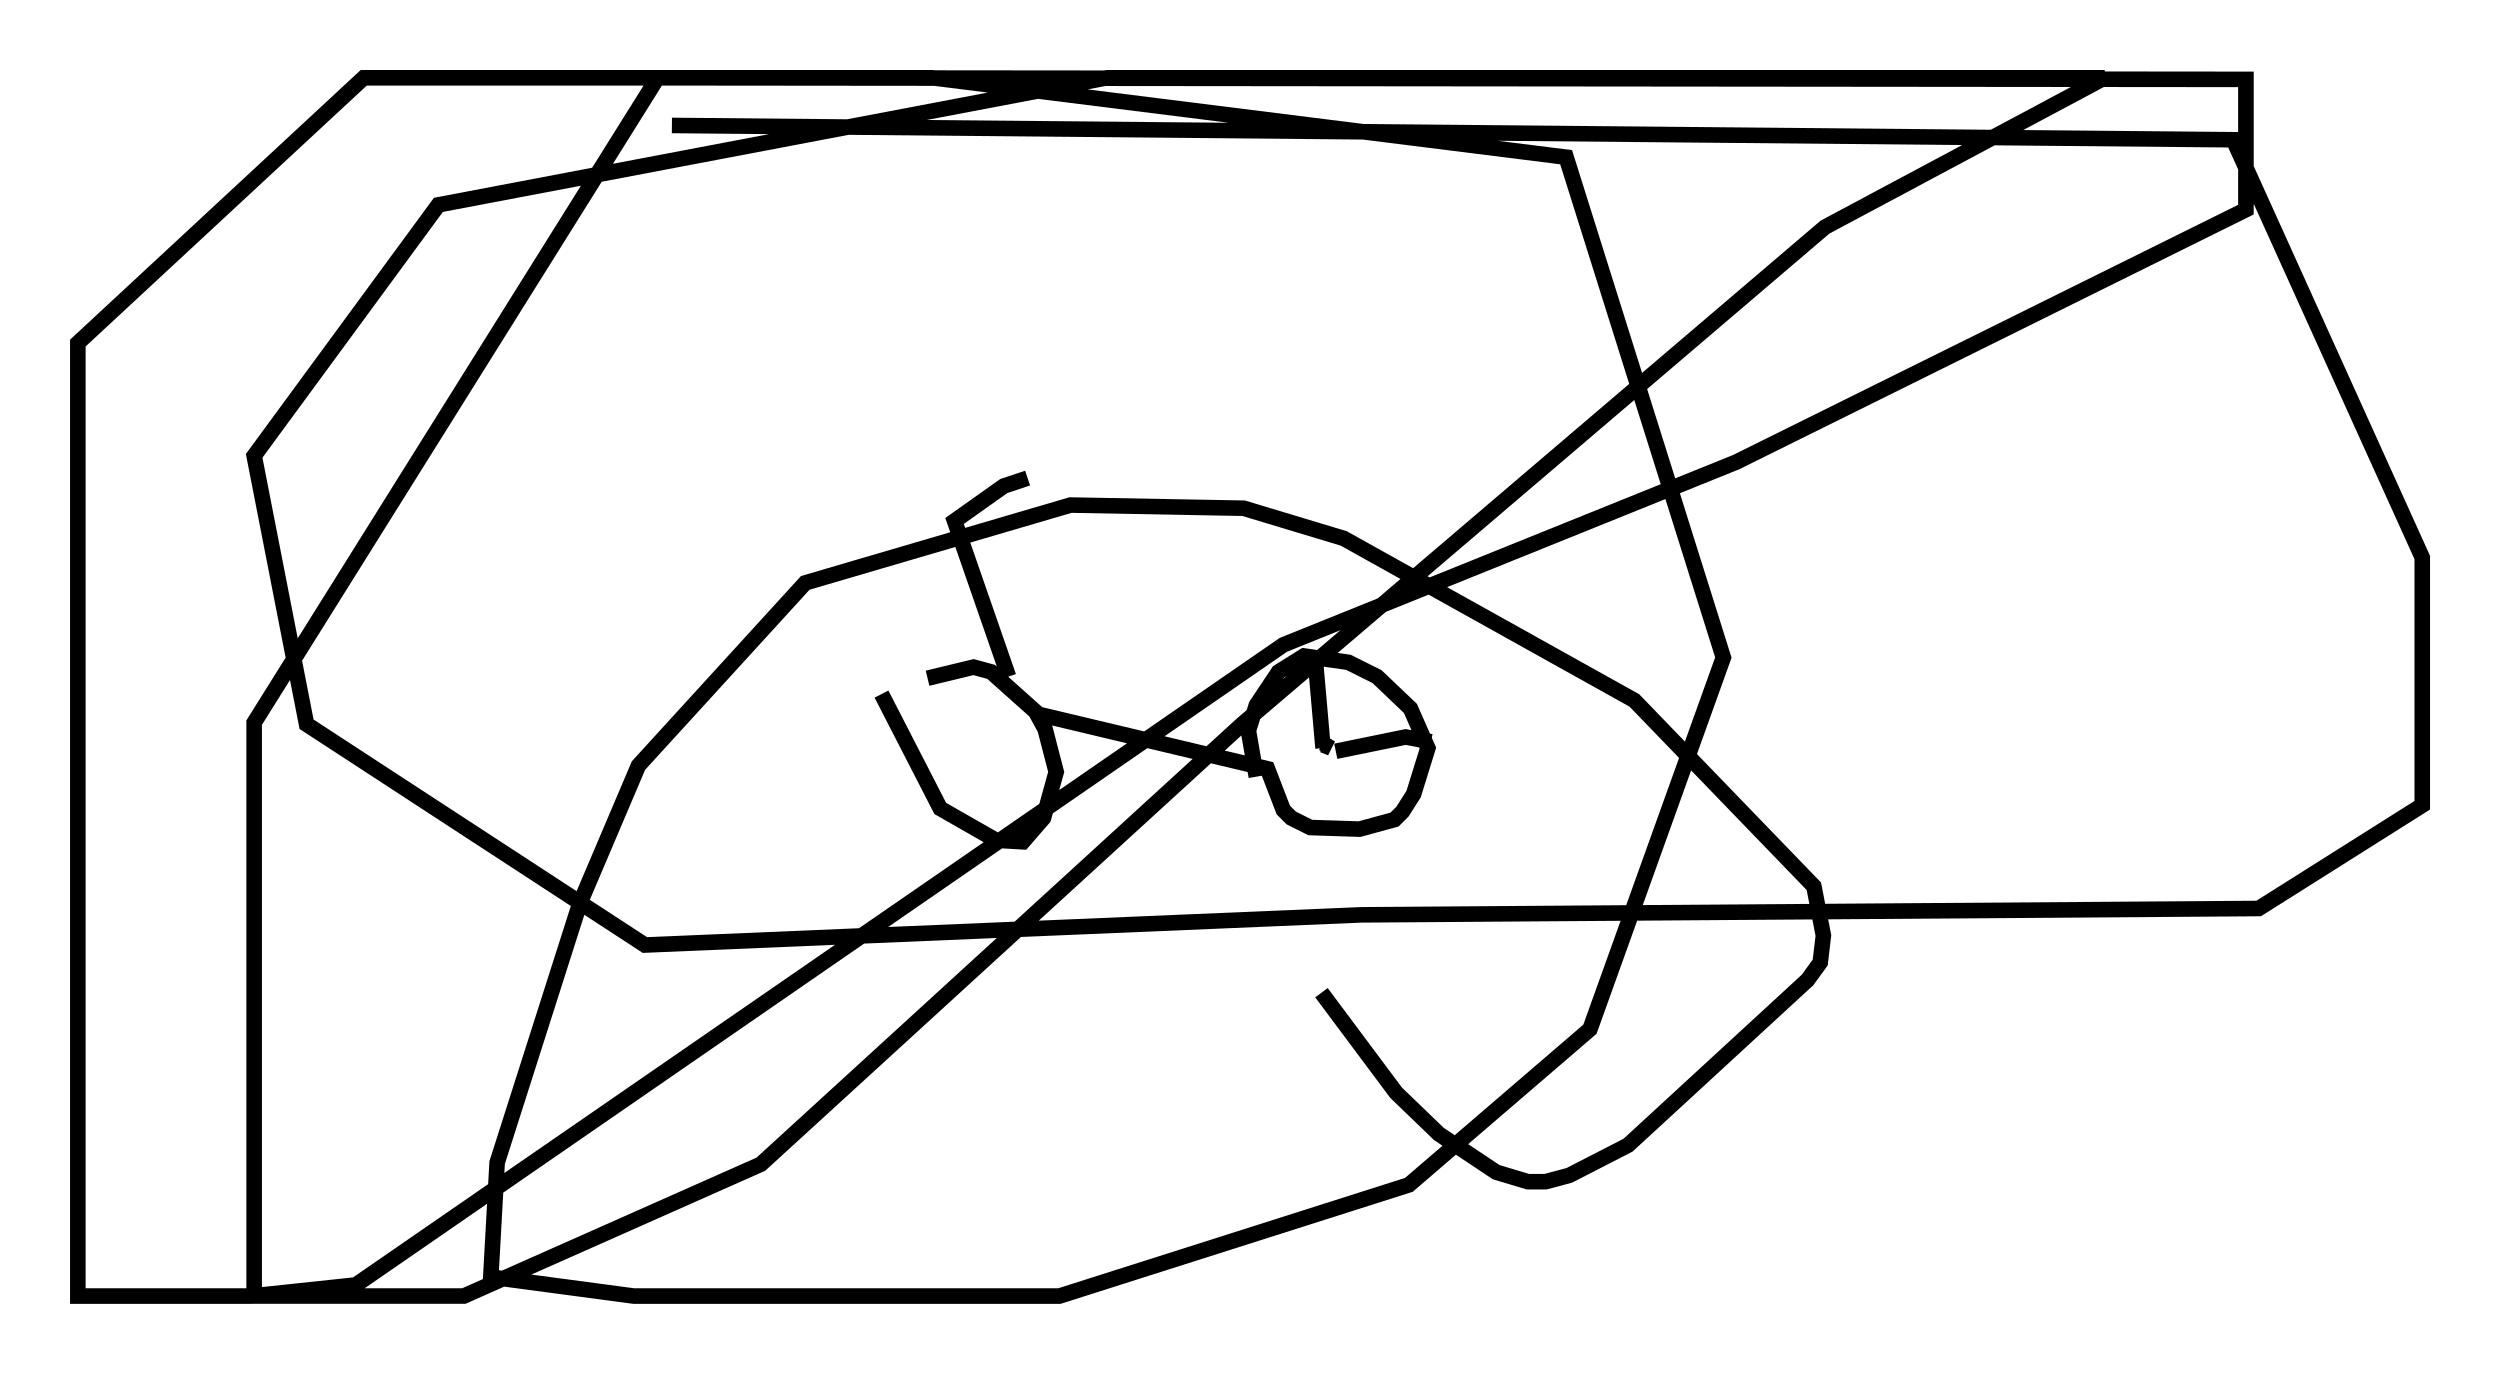 <?xml version="1.0" encoding="utf-8" ?>
<svg baseProfile="full" height="88.299" version="1.1" width="160.677" xmlns="http://www.w3.org/2000/svg" xmlns:ev="http://www.w3.org/2001/xml-events" xmlns:xlink="http://www.w3.org/1999/xlink"><defs /><rect fill="white" height="88.299" width="160.677" x="0" y="0" /><path d="M57.369, 42.669 m-0.715, 1.94 l3.777, 7.35 3.573, 2.042 l1.735, 0.102 1.327, -1.531 l0.817, -2.96 -0.715, -2.756 l-0.613, -1.123 -2.858, -2.552 l-1.123, -0.306 -2.96, 0.715 m6.84, 2.246 l15.006, 3.573 1.021, 2.654 l0.51, 0.51 1.225, 0.613 l3.165, 0.102 2.246, -0.613 l0.51, -0.51 0.715, -1.123 l0.919, -2.96 -1.123, -2.552 l-2.144, -2.042 -1.838, -0.919 l-2.858, -0.408 -1.633, 1.021 l-1.429, 2.144 -0.51, 1.633 l0.51, 2.96 m-15.925, -6.431 l-3.471, -10.004 3.165, -2.246 l1.531, -0.51 m18.988, 17.048 l0.0, 0.0 m0.0, 0.0 l0.51, 0.306 -0.51, -0.204 m0.0, 0.204 l-0.51, -5.819 m1.327, 6.023 l4.492, -0.919 1.633, 0.306 m-7.044, 16.129 l4.798, 6.431 2.756, 2.654 l3.675, 2.45 2.042, 0.613 l1.123, 0.0 1.531, -0.408 l3.777, -1.94 11.536, -10.617 l0.817, -1.123 0.204, -1.735 l-0.613, -3.165 -11.536, -11.944 l-18.681, -10.413 -6.431, -1.94 l-11.127, -0.204 -17.048, 5.002 l-10.719, 11.74 -3.777, 8.881 l-5.308, 16.64 -0.408, 7.35 l9.188, 1.225 27.359, 0.0 l22.459, -7.146 11.638, -10.004 l8.575, -23.888 -10.106, -32.157 l-40.732, -5.104 -36.546, 0.0 l-18.375, 17.048 0.0, 61.251 l11.127, 0.0 6.738, -0.715 l59.617, -41.14 29.094, -11.74 l32.769, -16.231 0.0, -8.371 l-102.084, -0.102 -25.929, 41.446 l0.0, 36.852 13.475, 0.0 l19.09, -8.473 30.932, -28.277 l37.465, -31.952 17.967, -9.596 l-64.109, 0.0 -42.978, 8.167 l-11.842, 16.129 3.369, 17.252 l21.744, 14.19 46.04, -1.94 l57.678, -0.408 10.515, -6.635 l0.0, -15.925 -12.148, -26.848 l-100.349, -0.919 " fill="none" stroke="black" stroke-width="1" /></svg>